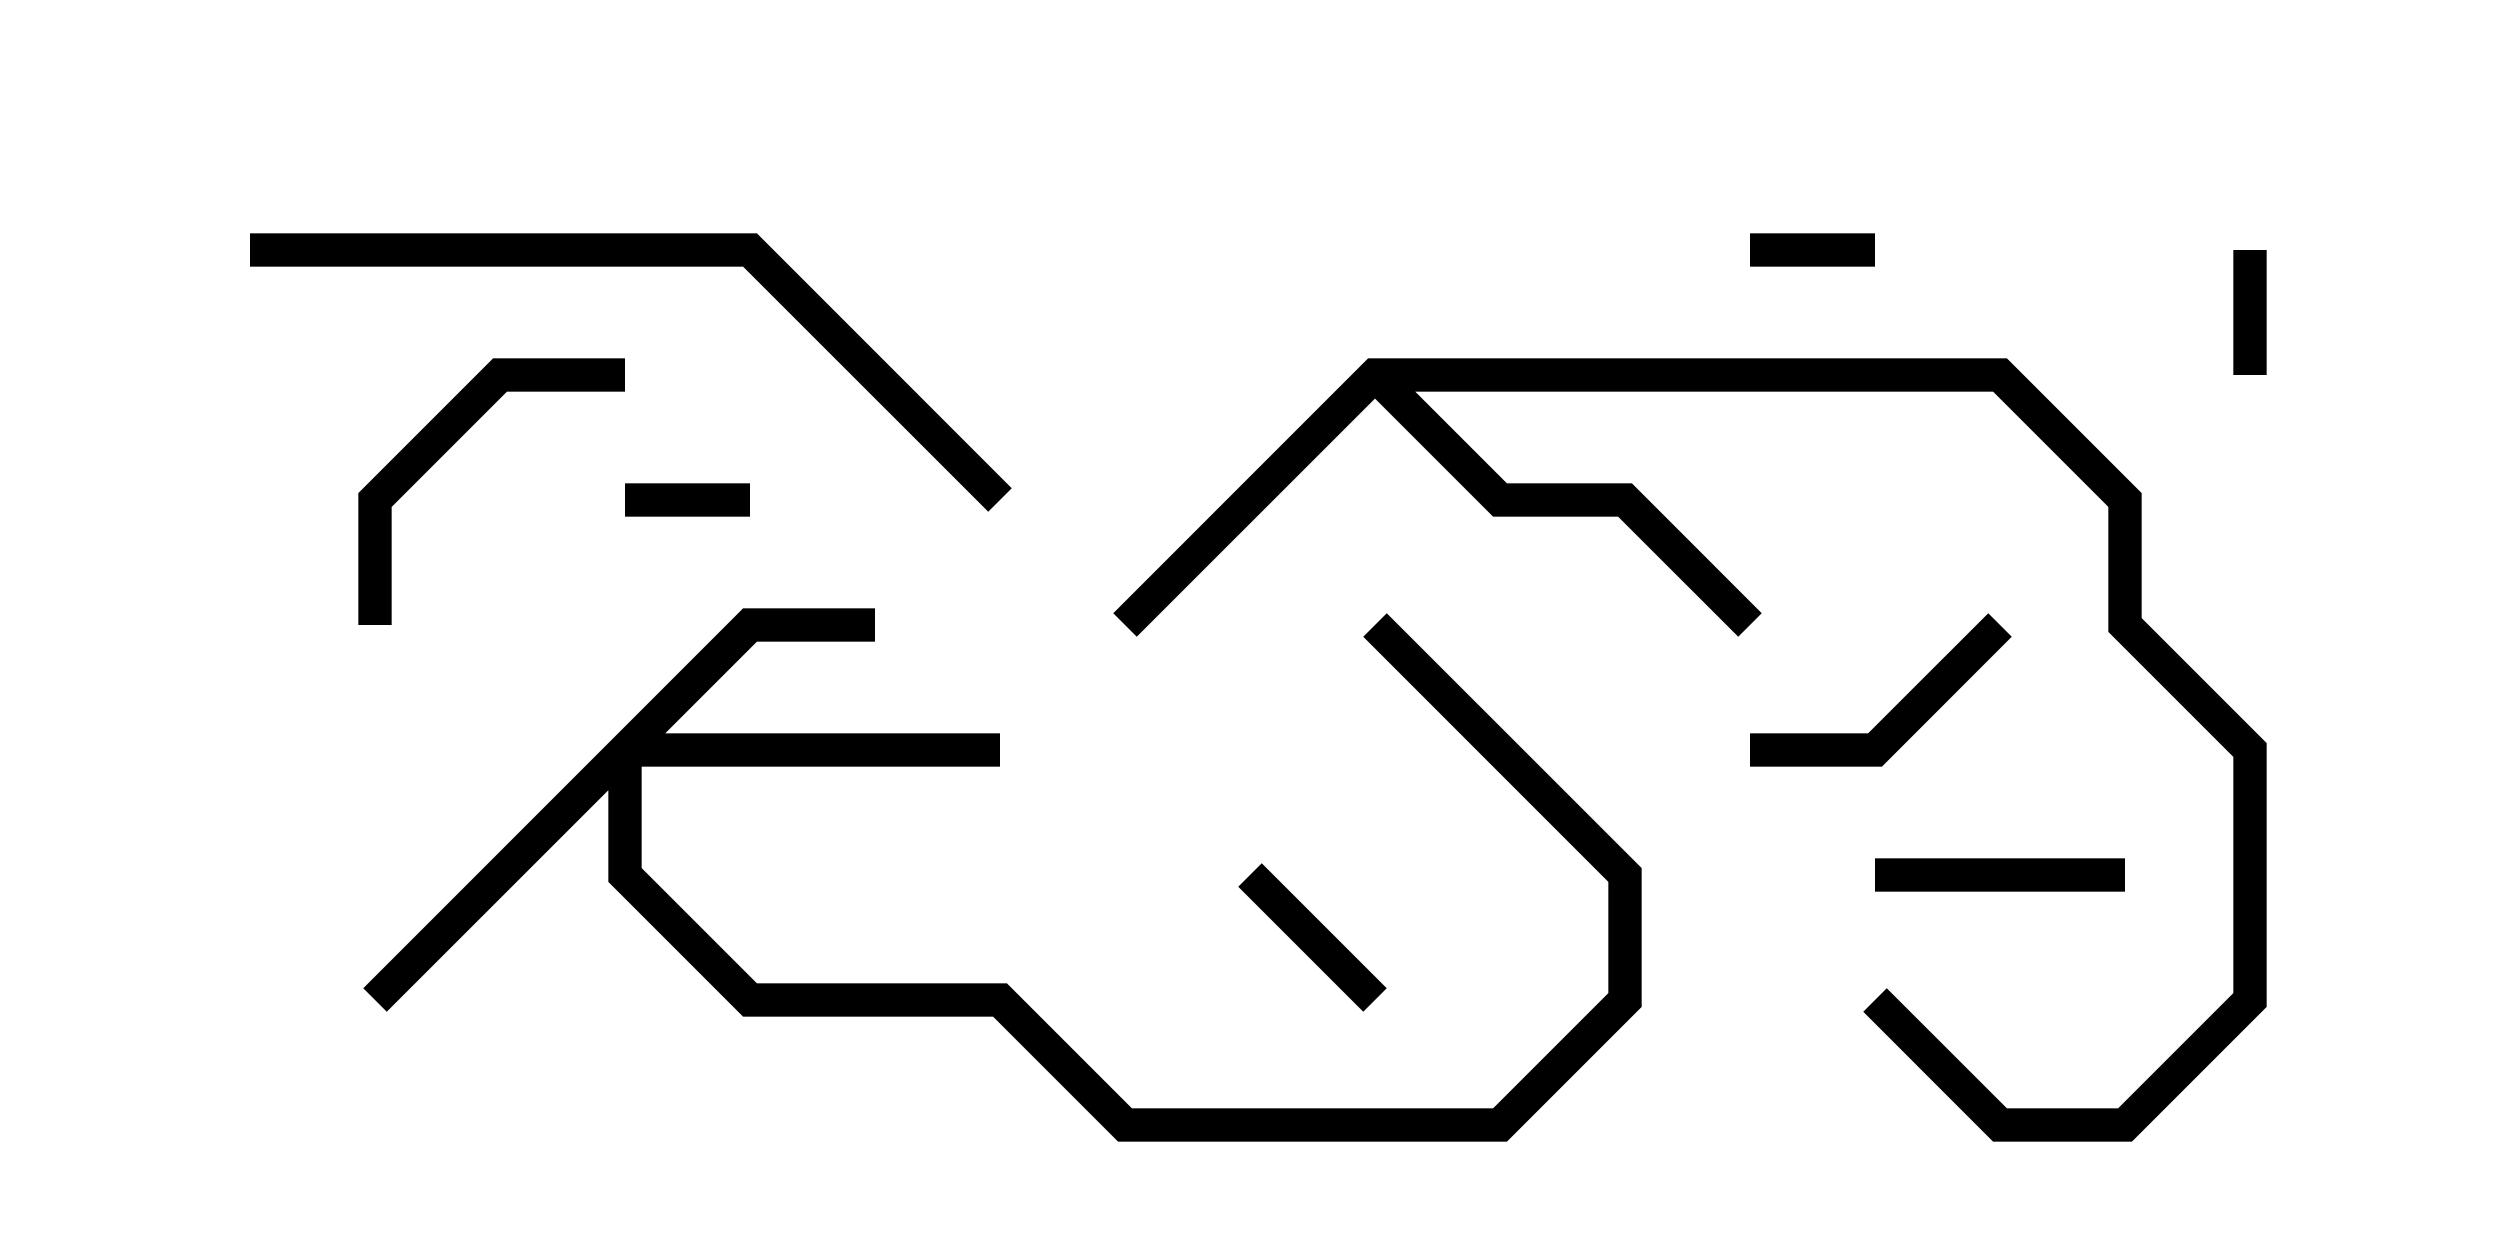 <svg version="1.1" width="30" height="15" xmlns="http://www.w3.org/2000/svg"><path d="M16.417,4.3L24.083,4.3L25.7,5.917L25.7,7.417L27.2,8.917L27.2,12.083L25.583,13.7L23.917,13.7L22.359,12.141L22.641,11.859L24.083,13.3L25.417,13.3L26.8,11.917L26.8,9.083L25.3,7.583L25.3,6.083L23.917,4.7L16.983,4.7L18.083,5.8L19.583,5.8L21.141,7.359L20.859,7.641L19.417,6.2L17.917,6.2L16.5,4.783L13.641,7.641L13.359,7.359z" stroke="none"/><path d="M8.917,7.3L10.5,7.3L10.5,7.7L9.083,7.7L7.983,8.8L12,8.8L12,9.2L7.7,9.2L7.7,10.417L9.083,11.8L12.083,11.8L13.583,13.3L17.917,13.3L19.3,11.917L19.3,10.583L16.359,7.641L16.641,7.359L19.7,10.417L19.7,12.083L18.083,13.7L13.417,13.7L11.917,12.2L8.917,12.2L7.3,10.583L7.3,9.483L4.641,12.141L4.359,11.859z" stroke="none"/><path d="M21,3.2L21,2.8L22.5,2.8L22.5,3.2z" stroke="none"/><path d="M26.8,3L27.2,3L27.2,4.5L26.8,4.5z" stroke="none"/><path d="M9,5.8L9,6.2L7.5,6.2L7.5,5.8z" stroke="none"/><path d="M14.859,10.641L15.141,10.359L16.641,11.859L16.359,12.141z" stroke="none"/><path d="M22.5,10.7L22.5,10.3L25.5,10.3L25.5,10.7z" stroke="none"/><path d="M23.859,7.359L24.141,7.641L22.583,9.2L21,9.2L21,8.8L22.417,8.8z" stroke="none"/><path d="M4.7,7.5L4.3,7.5L4.3,5.917L5.917,4.3L7.5,4.3L7.5,4.7L6.083,4.7L4.7,6.083z" stroke="none"/><path d="M3,3.2L3,2.8L9.083,2.8L12.141,5.859L11.859,6.141L8.917,3.2z" stroke="none"/></svg>